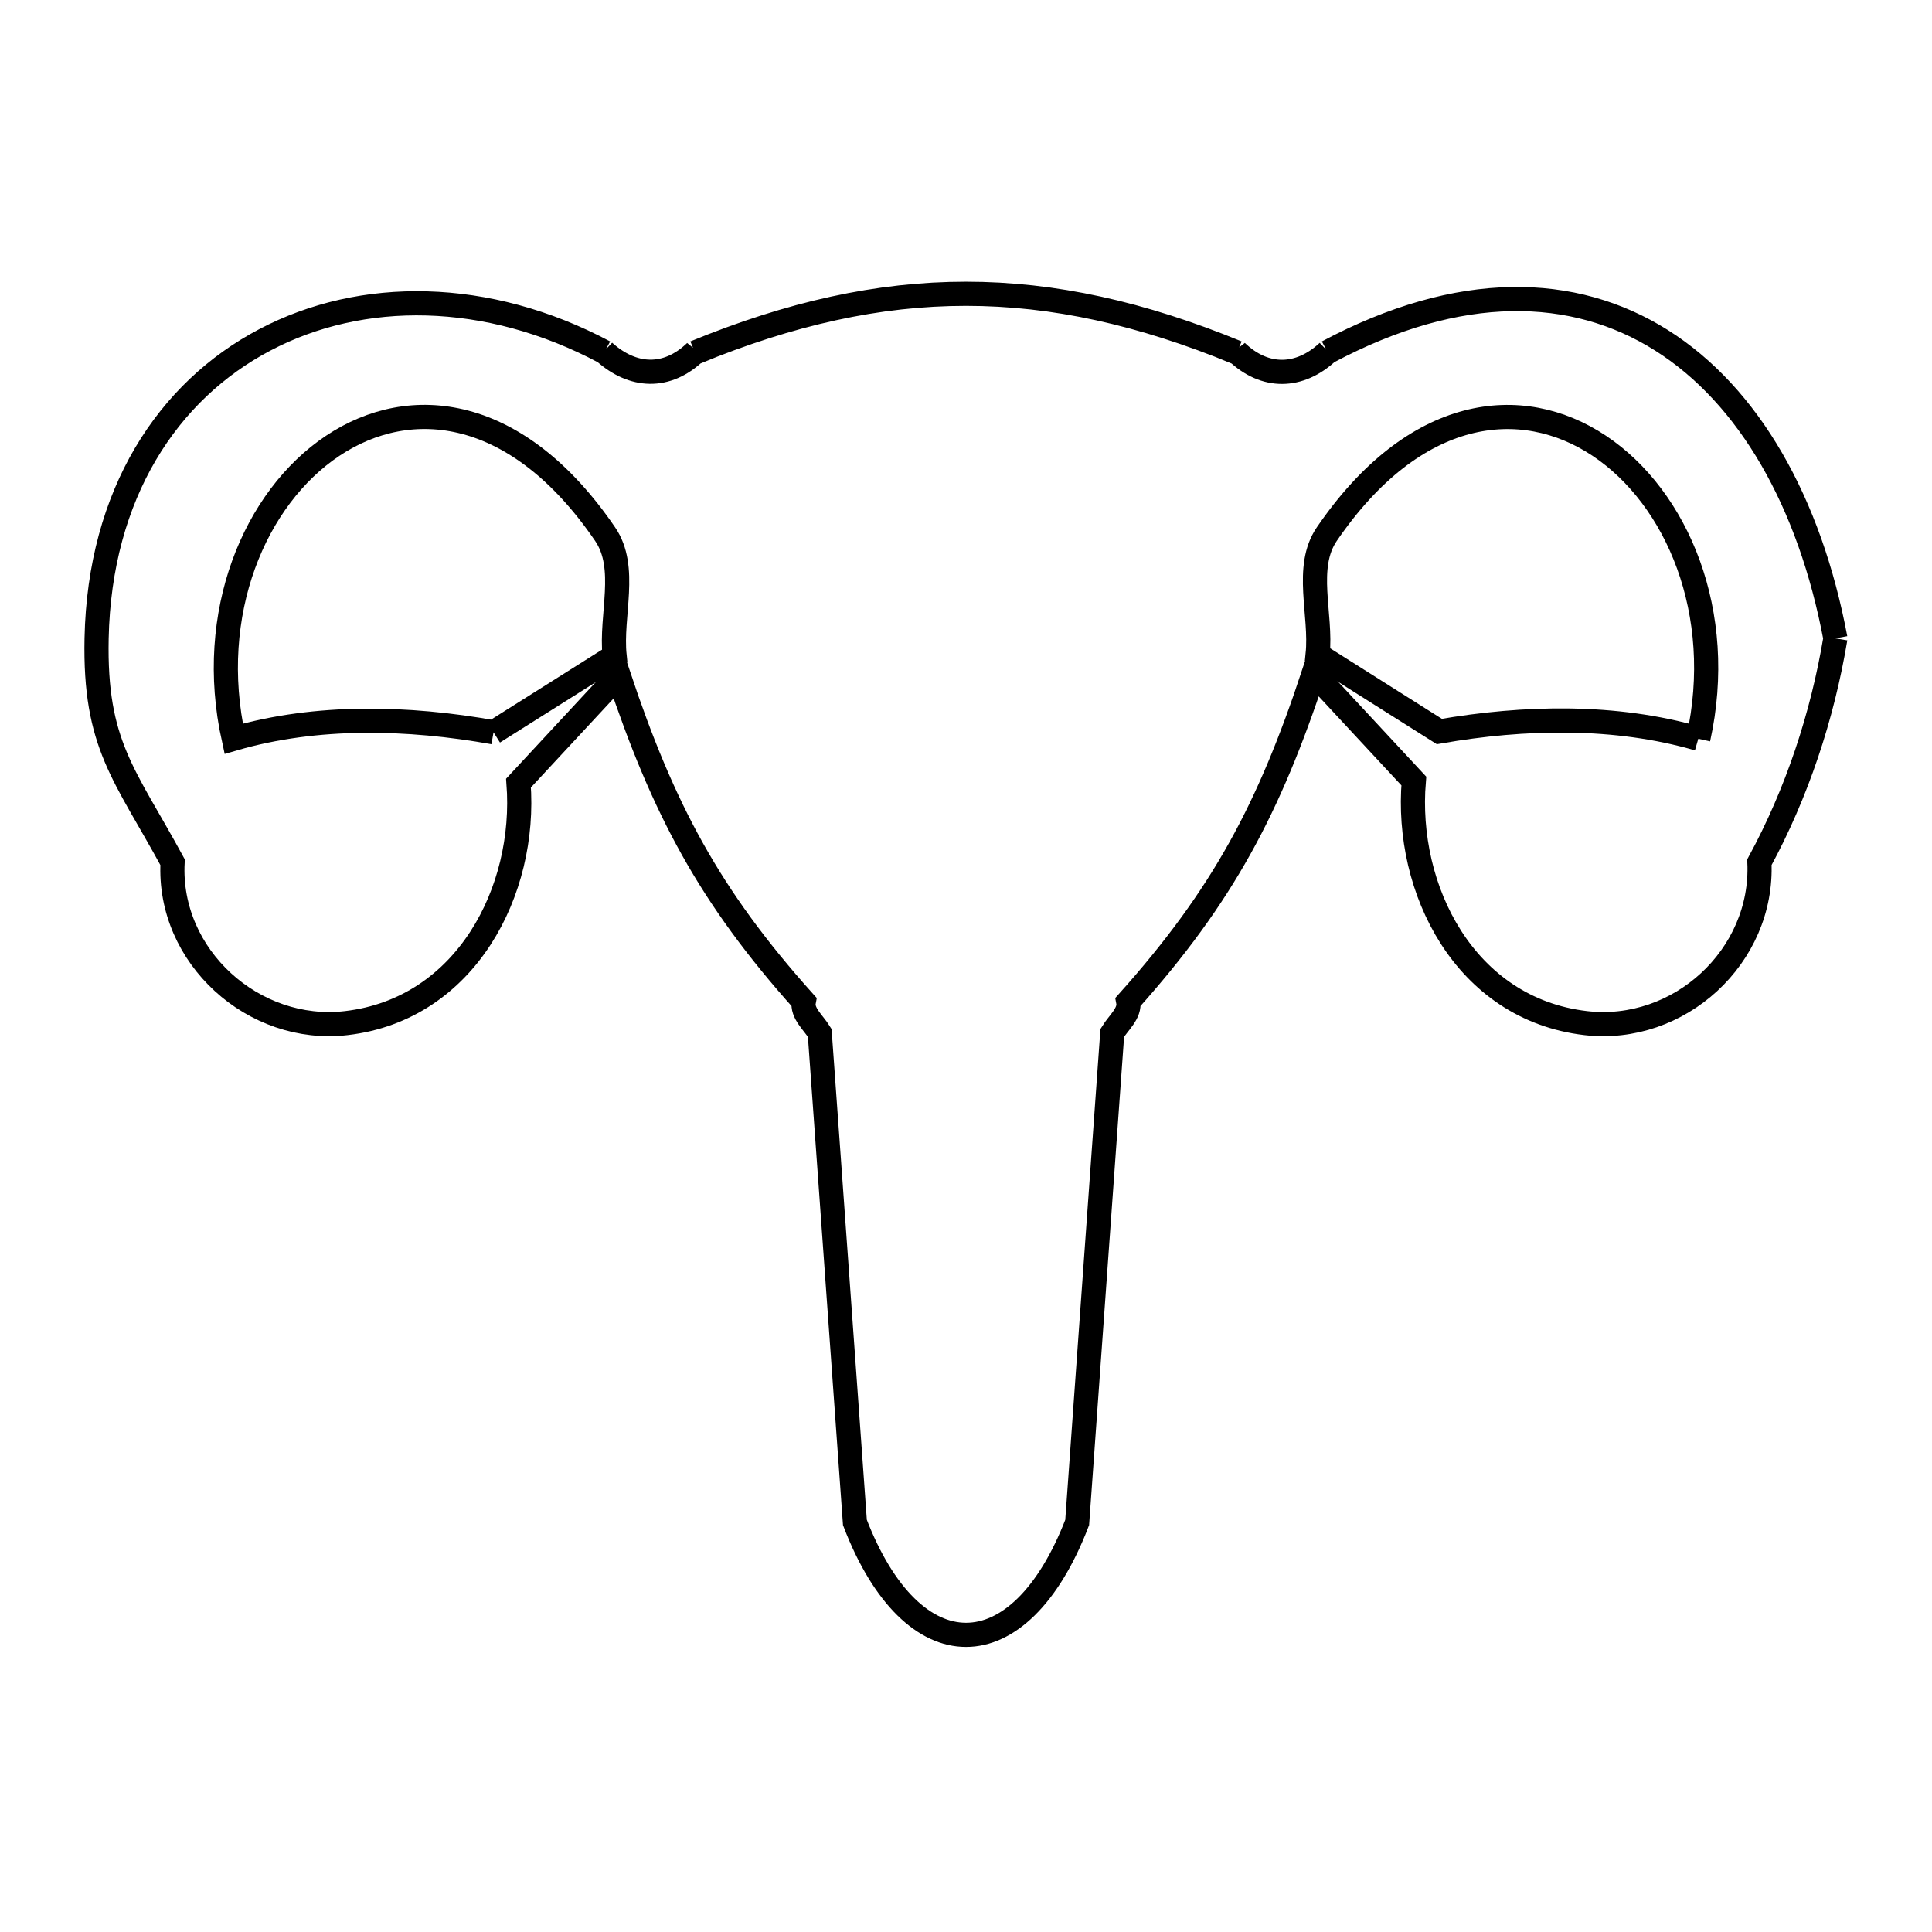 <svg xmlns="http://www.w3.org/2000/svg" viewBox="0.0 0.0 24.0 24.0" height="200px" width="200px"><path fill="none" stroke="black" stroke-width=".3" stroke-opacity="1.0"  filling="0" d="M22.8 7.93 L22.8 7.93 C22.639 8.896 22.323 9.851 21.856 10.711 L21.856 10.711 C21.909 11.882 20.856 12.845 19.697 12.709 C18.195 12.533 17.45 11.044 17.563 9.702 L16.32 8.364 C15.766 10.042 15.193 11.126 14.015 12.443 L14.015 12.443 C14.042 12.585 13.893 12.706 13.817 12.83 L13.381 18.913 C12.666 20.774 11.335 20.774 10.62 18.913 L10.183 12.83 C10.107 12.706 9.958 12.585 9.985 12.443 L9.985 12.443 C8.813 11.135 8.24 10.055 7.684 8.389 L6.441 9.728 C6.544 11.063 5.791 12.535 4.303 12.709 C3.152 12.844 2.082 11.883 2.144 10.711 L2.144 10.711 C1.549 9.616 1.173 9.253 1.2 7.93 C1.237 6.132 2.086 4.855 3.29 4.222 C4.493 3.588 6.052 3.598 7.509 4.374 L7.504 4.369 C7.862 4.691 8.284 4.711 8.64 4.369 L8.633 4.38 C11.004 3.406 12.996 3.406 15.367 4.38 L15.36 4.368 C15.712 4.707 16.143 4.699 16.496 4.369 L16.491 4.374 C18.134 3.499 19.552 3.542 20.639 4.227 C21.726 4.912 22.482 6.239 22.8 7.93 L22.8 7.93"></path>
<path fill="none" stroke="black" stroke-width=".3" stroke-opacity="1.0"  filling="0" d="M6.131 9.097 L6.131 9.097 C5.071 8.908 3.937 8.877 2.903 9.177 L2.903 9.177 C2.558 7.616 3.166 6.182 4.133 5.538 C5.1 4.893 6.427 5.038 7.517 6.635 C7.803 7.053 7.582 7.645 7.635 8.149 L6.131 9.097"></path>
<path fill="none" stroke="black" stroke-width=".3" stroke-opacity="1.0"  filling="0" d="M21.097 9.177 L21.097 9.177 C20.067 8.878 18.937 8.903 17.88 9.087 L16.368 8.132 C16.42 7.634 16.2 7.048 16.482 6.635 C17.573 5.039 18.9 4.894 19.867 5.538 C20.834 6.182 21.443 7.615 21.097 9.177 L21.097 9.177"></path></svg>